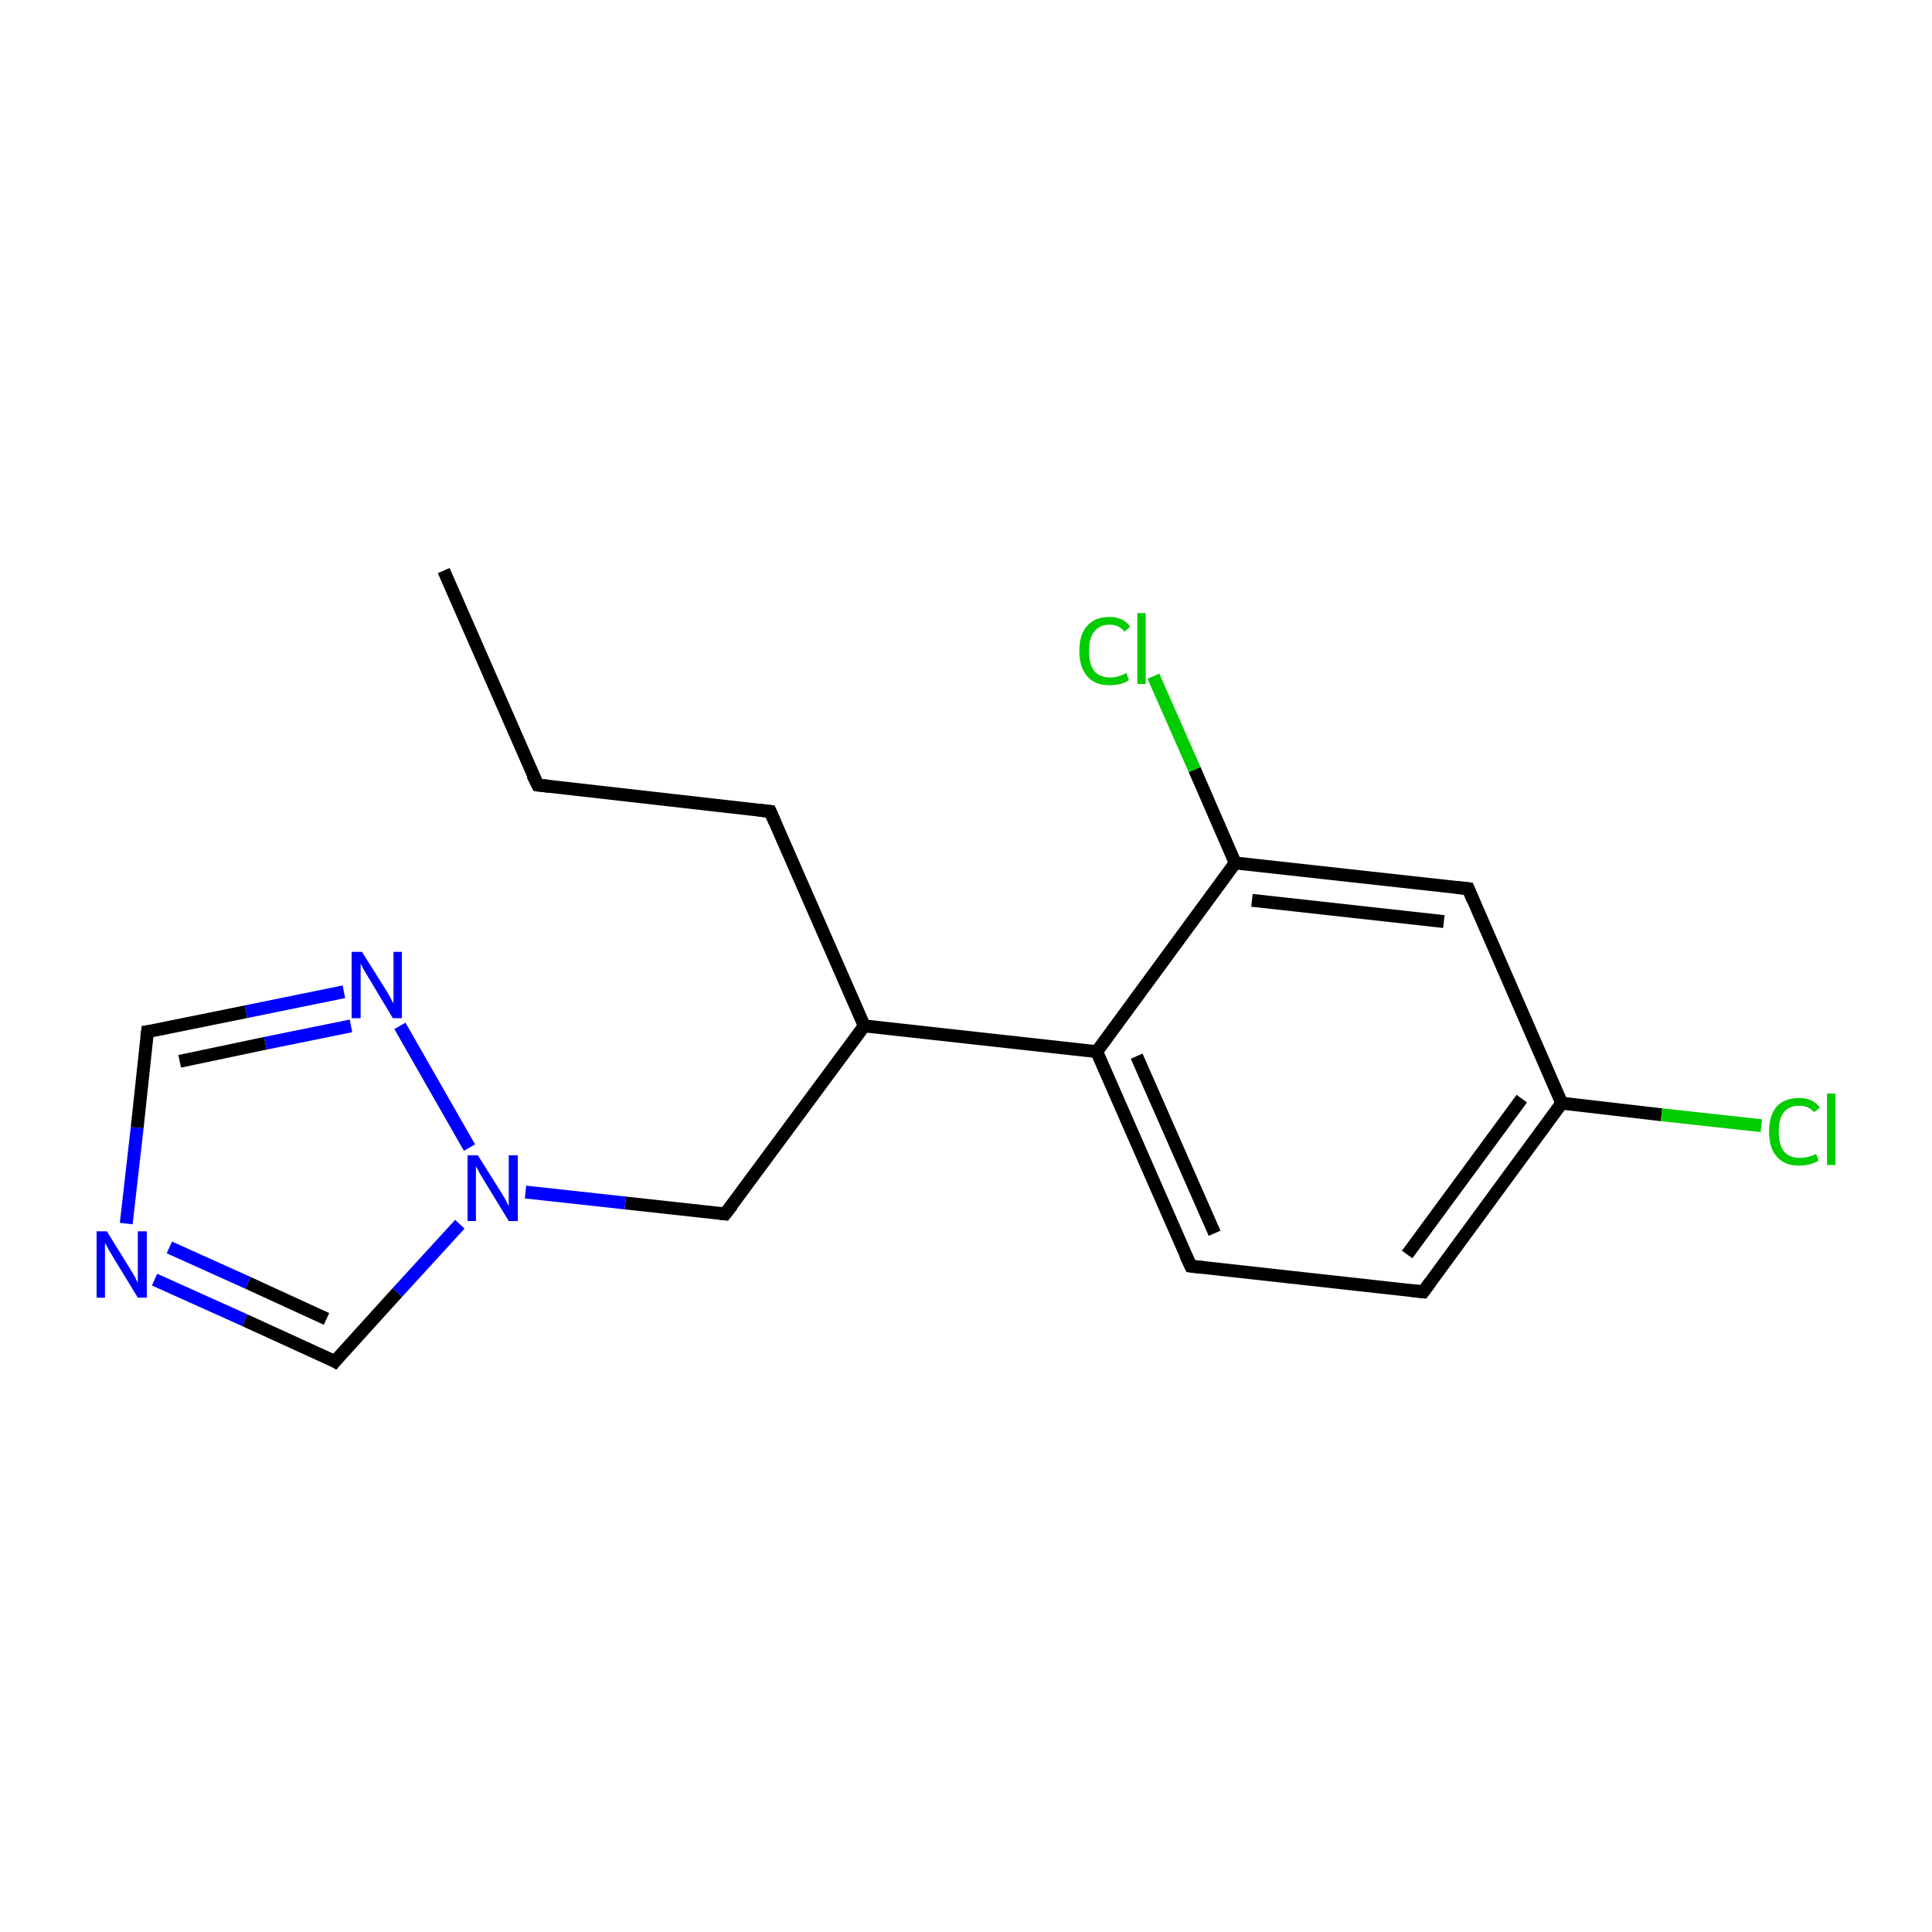 <?xml version='1.0' encoding='iso-8859-1'?>
<svg version='1.1' baseProfile='full'
              xmlns='http://www.w3.org/2000/svg'
                      xmlns:rdkit='http://www.rdkit.org/xml'
                      xmlns:xlink='http://www.w3.org/1999/xlink'
                  xml:space='preserve'
width='300px' height='300px' viewBox='0 0 300 300'>
<!-- END OF HEADER -->
<rect style='opacity:1.0;fill:#FFFFFF;stroke:none' width='300.0' height='300.0' x='0.0' y='0.0'> </rect>
<path class='bond-0 atom-0 atom-1' d='M 68.9,88.6 L 83.5,121.9' style='fill:none;fill-rule:evenodd;stroke:#000000;stroke-width:2.0px;stroke-linecap:butt;stroke-linejoin:miter;stroke-opacity:1' />
<path class='bond-1 atom-1 atom-2' d='M 83.5,121.9 L 119.6,126.0' style='fill:none;fill-rule:evenodd;stroke:#000000;stroke-width:2.0px;stroke-linecap:butt;stroke-linejoin:miter;stroke-opacity:1' />
<path class='bond-2 atom-2 atom-3' d='M 119.6,126.0 L 134.2,159.3' style='fill:none;fill-rule:evenodd;stroke:#000000;stroke-width:2.0px;stroke-linecap:butt;stroke-linejoin:miter;stroke-opacity:1' />
<path class='bond-3 atom-3 atom-4' d='M 134.2,159.3 L 112.6,188.5' style='fill:none;fill-rule:evenodd;stroke:#000000;stroke-width:2.0px;stroke-linecap:butt;stroke-linejoin:miter;stroke-opacity:1' />
<path class='bond-4 atom-4 atom-5' d='M 112.6,188.5 L 97.1,186.8' style='fill:none;fill-rule:evenodd;stroke:#000000;stroke-width:2.0px;stroke-linecap:butt;stroke-linejoin:miter;stroke-opacity:1' />
<path class='bond-4 atom-4 atom-5' d='M 97.1,186.8 L 81.6,185.1' style='fill:none;fill-rule:evenodd;stroke:#0000FF;stroke-width:2.0px;stroke-linecap:butt;stroke-linejoin:miter;stroke-opacity:1' />
<path class='bond-5 atom-5 atom-6' d='M 71.4,190.1 L 61.7,200.7' style='fill:none;fill-rule:evenodd;stroke:#0000FF;stroke-width:2.0px;stroke-linecap:butt;stroke-linejoin:miter;stroke-opacity:1' />
<path class='bond-5 atom-5 atom-6' d='M 61.7,200.7 L 52.0,211.4' style='fill:none;fill-rule:evenodd;stroke:#000000;stroke-width:2.0px;stroke-linecap:butt;stroke-linejoin:miter;stroke-opacity:1' />
<path class='bond-6 atom-6 atom-7' d='M 52.0,211.4 L 38.0,205.0' style='fill:none;fill-rule:evenodd;stroke:#000000;stroke-width:2.0px;stroke-linecap:butt;stroke-linejoin:miter;stroke-opacity:1' />
<path class='bond-6 atom-6 atom-7' d='M 38.0,205.0 L 24.0,198.7' style='fill:none;fill-rule:evenodd;stroke:#0000FF;stroke-width:2.0px;stroke-linecap:butt;stroke-linejoin:miter;stroke-opacity:1' />
<path class='bond-6 atom-6 atom-7' d='M 50.7,204.8 L 38.5,199.2' style='fill:none;fill-rule:evenodd;stroke:#000000;stroke-width:2.0px;stroke-linecap:butt;stroke-linejoin:miter;stroke-opacity:1' />
<path class='bond-6 atom-6 atom-7' d='M 38.5,199.2 L 26.3,193.7' style='fill:none;fill-rule:evenodd;stroke:#0000FF;stroke-width:2.0px;stroke-linecap:butt;stroke-linejoin:miter;stroke-opacity:1' />
<path class='bond-7 atom-7 atom-8' d='M 19.6,190.0 L 21.3,175.1' style='fill:none;fill-rule:evenodd;stroke:#0000FF;stroke-width:2.0px;stroke-linecap:butt;stroke-linejoin:miter;stroke-opacity:1' />
<path class='bond-7 atom-7 atom-8' d='M 21.3,175.1 L 22.9,160.2' style='fill:none;fill-rule:evenodd;stroke:#000000;stroke-width:2.0px;stroke-linecap:butt;stroke-linejoin:miter;stroke-opacity:1' />
<path class='bond-8 atom-8 atom-9' d='M 22.9,160.2 L 38.2,157.1' style='fill:none;fill-rule:evenodd;stroke:#000000;stroke-width:2.0px;stroke-linecap:butt;stroke-linejoin:miter;stroke-opacity:1' />
<path class='bond-8 atom-8 atom-9' d='M 38.2,157.1 L 53.4,154.0' style='fill:none;fill-rule:evenodd;stroke:#0000FF;stroke-width:2.0px;stroke-linecap:butt;stroke-linejoin:miter;stroke-opacity:1' />
<path class='bond-8 atom-8 atom-9' d='M 27.9,164.8 L 41.2,162.0' style='fill:none;fill-rule:evenodd;stroke:#000000;stroke-width:2.0px;stroke-linecap:butt;stroke-linejoin:miter;stroke-opacity:1' />
<path class='bond-8 atom-8 atom-9' d='M 41.2,162.0 L 54.5,159.3' style='fill:none;fill-rule:evenodd;stroke:#0000FF;stroke-width:2.0px;stroke-linecap:butt;stroke-linejoin:miter;stroke-opacity:1' />
<path class='bond-9 atom-3 atom-10' d='M 134.2,159.3 L 170.3,163.3' style='fill:none;fill-rule:evenodd;stroke:#000000;stroke-width:2.0px;stroke-linecap:butt;stroke-linejoin:miter;stroke-opacity:1' />
<path class='bond-10 atom-10 atom-11' d='M 170.3,163.3 L 184.9,196.6' style='fill:none;fill-rule:evenodd;stroke:#000000;stroke-width:2.0px;stroke-linecap:butt;stroke-linejoin:miter;stroke-opacity:1' />
<path class='bond-10 atom-10 atom-11' d='M 176.5,164.0 L 188.6,191.5' style='fill:none;fill-rule:evenodd;stroke:#000000;stroke-width:2.0px;stroke-linecap:butt;stroke-linejoin:miter;stroke-opacity:1' />
<path class='bond-11 atom-11 atom-12' d='M 184.9,196.6 L 221.0,200.6' style='fill:none;fill-rule:evenodd;stroke:#000000;stroke-width:2.0px;stroke-linecap:butt;stroke-linejoin:miter;stroke-opacity:1' />
<path class='bond-12 atom-12 atom-13' d='M 221.0,200.6 L 242.5,171.3' style='fill:none;fill-rule:evenodd;stroke:#000000;stroke-width:2.0px;stroke-linecap:butt;stroke-linejoin:miter;stroke-opacity:1' />
<path class='bond-12 atom-12 atom-13' d='M 218.5,194.8 L 236.3,170.6' style='fill:none;fill-rule:evenodd;stroke:#000000;stroke-width:2.0px;stroke-linecap:butt;stroke-linejoin:miter;stroke-opacity:1' />
<path class='bond-13 atom-13 atom-14' d='M 242.5,171.3 L 258.0,173.1' style='fill:none;fill-rule:evenodd;stroke:#000000;stroke-width:2.0px;stroke-linecap:butt;stroke-linejoin:miter;stroke-opacity:1' />
<path class='bond-13 atom-13 atom-14' d='M 258.0,173.1 L 273.5,174.8' style='fill:none;fill-rule:evenodd;stroke:#00CC00;stroke-width:2.0px;stroke-linecap:butt;stroke-linejoin:miter;stroke-opacity:1' />
<path class='bond-14 atom-13 atom-15' d='M 242.5,171.3 L 228.0,138.0' style='fill:none;fill-rule:evenodd;stroke:#000000;stroke-width:2.0px;stroke-linecap:butt;stroke-linejoin:miter;stroke-opacity:1' />
<path class='bond-15 atom-15 atom-16' d='M 228.0,138.0 L 191.8,134.0' style='fill:none;fill-rule:evenodd;stroke:#000000;stroke-width:2.0px;stroke-linecap:butt;stroke-linejoin:miter;stroke-opacity:1' />
<path class='bond-15 atom-15 atom-16' d='M 224.2,143.1 L 194.4,139.8' style='fill:none;fill-rule:evenodd;stroke:#000000;stroke-width:2.0px;stroke-linecap:butt;stroke-linejoin:miter;stroke-opacity:1' />
<path class='bond-16 atom-16 atom-17' d='M 191.8,134.0 L 185.5,119.5' style='fill:none;fill-rule:evenodd;stroke:#000000;stroke-width:2.0px;stroke-linecap:butt;stroke-linejoin:miter;stroke-opacity:1' />
<path class='bond-16 atom-16 atom-17' d='M 185.5,119.5 L 179.1,105.0' style='fill:none;fill-rule:evenodd;stroke:#00CC00;stroke-width:2.0px;stroke-linecap:butt;stroke-linejoin:miter;stroke-opacity:1' />
<path class='bond-17 atom-9 atom-5' d='M 62.1,159.3 L 72.9,178.2' style='fill:none;fill-rule:evenodd;stroke:#0000FF;stroke-width:2.0px;stroke-linecap:butt;stroke-linejoin:miter;stroke-opacity:1' />
<path class='bond-18 atom-16 atom-10' d='M 191.8,134.0 L 170.3,163.3' style='fill:none;fill-rule:evenodd;stroke:#000000;stroke-width:2.0px;stroke-linecap:butt;stroke-linejoin:miter;stroke-opacity:1' />
<path d='M 82.7,120.3 L 83.5,121.9 L 85.3,122.1' style='fill:none;stroke:#000000;stroke-width:2.0px;stroke-linecap:butt;stroke-linejoin:miter;stroke-miterlimit:10;stroke-opacity:1;' />
<path d='M 117.8,125.8 L 119.6,126.0 L 120.3,127.6' style='fill:none;stroke:#000000;stroke-width:2.0px;stroke-linecap:butt;stroke-linejoin:miter;stroke-miterlimit:10;stroke-opacity:1;' />
<path d='M 113.7,187.1 L 112.6,188.5 L 111.8,188.4' style='fill:none;stroke:#000000;stroke-width:2.0px;stroke-linecap:butt;stroke-linejoin:miter;stroke-miterlimit:10;stroke-opacity:1;' />
<path d='M 52.5,210.8 L 52.0,211.4 L 51.3,211.0' style='fill:none;stroke:#000000;stroke-width:2.0px;stroke-linecap:butt;stroke-linejoin:miter;stroke-miterlimit:10;stroke-opacity:1;' />
<path d='M 22.8,161.0 L 22.9,160.2 L 23.7,160.1' style='fill:none;stroke:#000000;stroke-width:2.0px;stroke-linecap:butt;stroke-linejoin:miter;stroke-miterlimit:10;stroke-opacity:1;' />
<path d='M 184.1,194.9 L 184.9,196.6 L 186.7,196.8' style='fill:none;stroke:#000000;stroke-width:2.0px;stroke-linecap:butt;stroke-linejoin:miter;stroke-miterlimit:10;stroke-opacity:1;' />
<path d='M 219.2,200.4 L 221.0,200.6 L 222.1,199.1' style='fill:none;stroke:#000000;stroke-width:2.0px;stroke-linecap:butt;stroke-linejoin:miter;stroke-miterlimit:10;stroke-opacity:1;' />
<path d='M 228.7,139.7 L 228.0,138.0 L 226.1,137.8' style='fill:none;stroke:#000000;stroke-width:2.0px;stroke-linecap:butt;stroke-linejoin:miter;stroke-miterlimit:10;stroke-opacity:1;' />
<path class='atom-5' d='M 74.2 179.4
L 77.6 184.8
Q 77.9 185.3, 78.5 186.3
Q 79.0 187.3, 79.0 187.3
L 79.0 179.4
L 80.4 179.4
L 80.4 189.6
L 79.0 189.6
L 75.4 183.7
Q 75.0 183.0, 74.5 182.2
Q 74.1 181.4, 73.9 181.1
L 73.9 189.6
L 72.6 189.6
L 72.6 179.4
L 74.2 179.4
' fill='#0000FF'/>
<path class='atom-7' d='M 16.6 191.2
L 20.0 196.7
Q 20.3 197.2, 20.9 198.2
Q 21.4 199.2, 21.4 199.2
L 21.4 191.2
L 22.8 191.2
L 22.8 201.5
L 21.4 201.5
L 17.8 195.6
Q 17.4 194.9, 16.9 194.1
Q 16.5 193.3, 16.3 193.0
L 16.3 201.5
L 15.0 201.5
L 15.0 191.2
L 16.6 191.2
' fill='#0000FF'/>
<path class='atom-9' d='M 56.2 147.8
L 59.6 153.2
Q 60.0 153.8, 60.5 154.7
Q 61.0 155.7, 61.1 155.8
L 61.1 147.8
L 62.4 147.8
L 62.4 158.1
L 61.0 158.1
L 57.4 152.1
Q 57.0 151.4, 56.5 150.6
Q 56.1 149.8, 56.0 149.6
L 56.0 158.1
L 54.6 158.1
L 54.6 147.8
L 56.2 147.8
' fill='#0000FF'/>
<path class='atom-14' d='M 274.7 175.7
Q 274.7 173.2, 275.9 171.8
Q 277.1 170.5, 279.4 170.5
Q 281.5 170.5, 282.6 172.0
L 281.7 172.7
Q 280.8 171.7, 279.4 171.7
Q 277.8 171.7, 277.0 172.7
Q 276.2 173.7, 276.2 175.7
Q 276.2 177.7, 277.0 178.8
Q 277.9 179.8, 279.5 179.8
Q 280.7 179.8, 282.0 179.2
L 282.4 180.2
Q 281.8 180.6, 281.0 180.8
Q 280.2 181.0, 279.3 181.0
Q 277.1 181.0, 275.9 179.6
Q 274.7 178.3, 274.7 175.7
' fill='#00CC00'/>
<path class='atom-14' d='M 283.7 169.8
L 285.0 169.8
L 285.0 180.9
L 283.7 180.9
L 283.7 169.8
' fill='#00CC00'/>
<path class='atom-17' d='M 167.6 101.1
Q 167.6 98.5, 168.8 97.2
Q 170.0 95.8, 172.3 95.8
Q 174.4 95.8, 175.5 97.3
L 174.6 98.1
Q 173.8 97.0, 172.3 97.0
Q 170.7 97.0, 169.9 98.1
Q 169.1 99.1, 169.1 101.1
Q 169.1 103.1, 169.9 104.2
Q 170.8 105.2, 172.4 105.2
Q 173.6 105.2, 174.9 104.5
L 175.3 105.6
Q 174.8 106.0, 174.0 106.2
Q 173.1 106.4, 172.2 106.4
Q 170.0 106.4, 168.8 105.0
Q 167.6 103.6, 167.6 101.1
' fill='#00CC00'/>
<path class='atom-17' d='M 176.6 95.2
L 177.9 95.2
L 177.9 106.2
L 176.6 106.2
L 176.6 95.2
' fill='#00CC00'/>
</svg>
